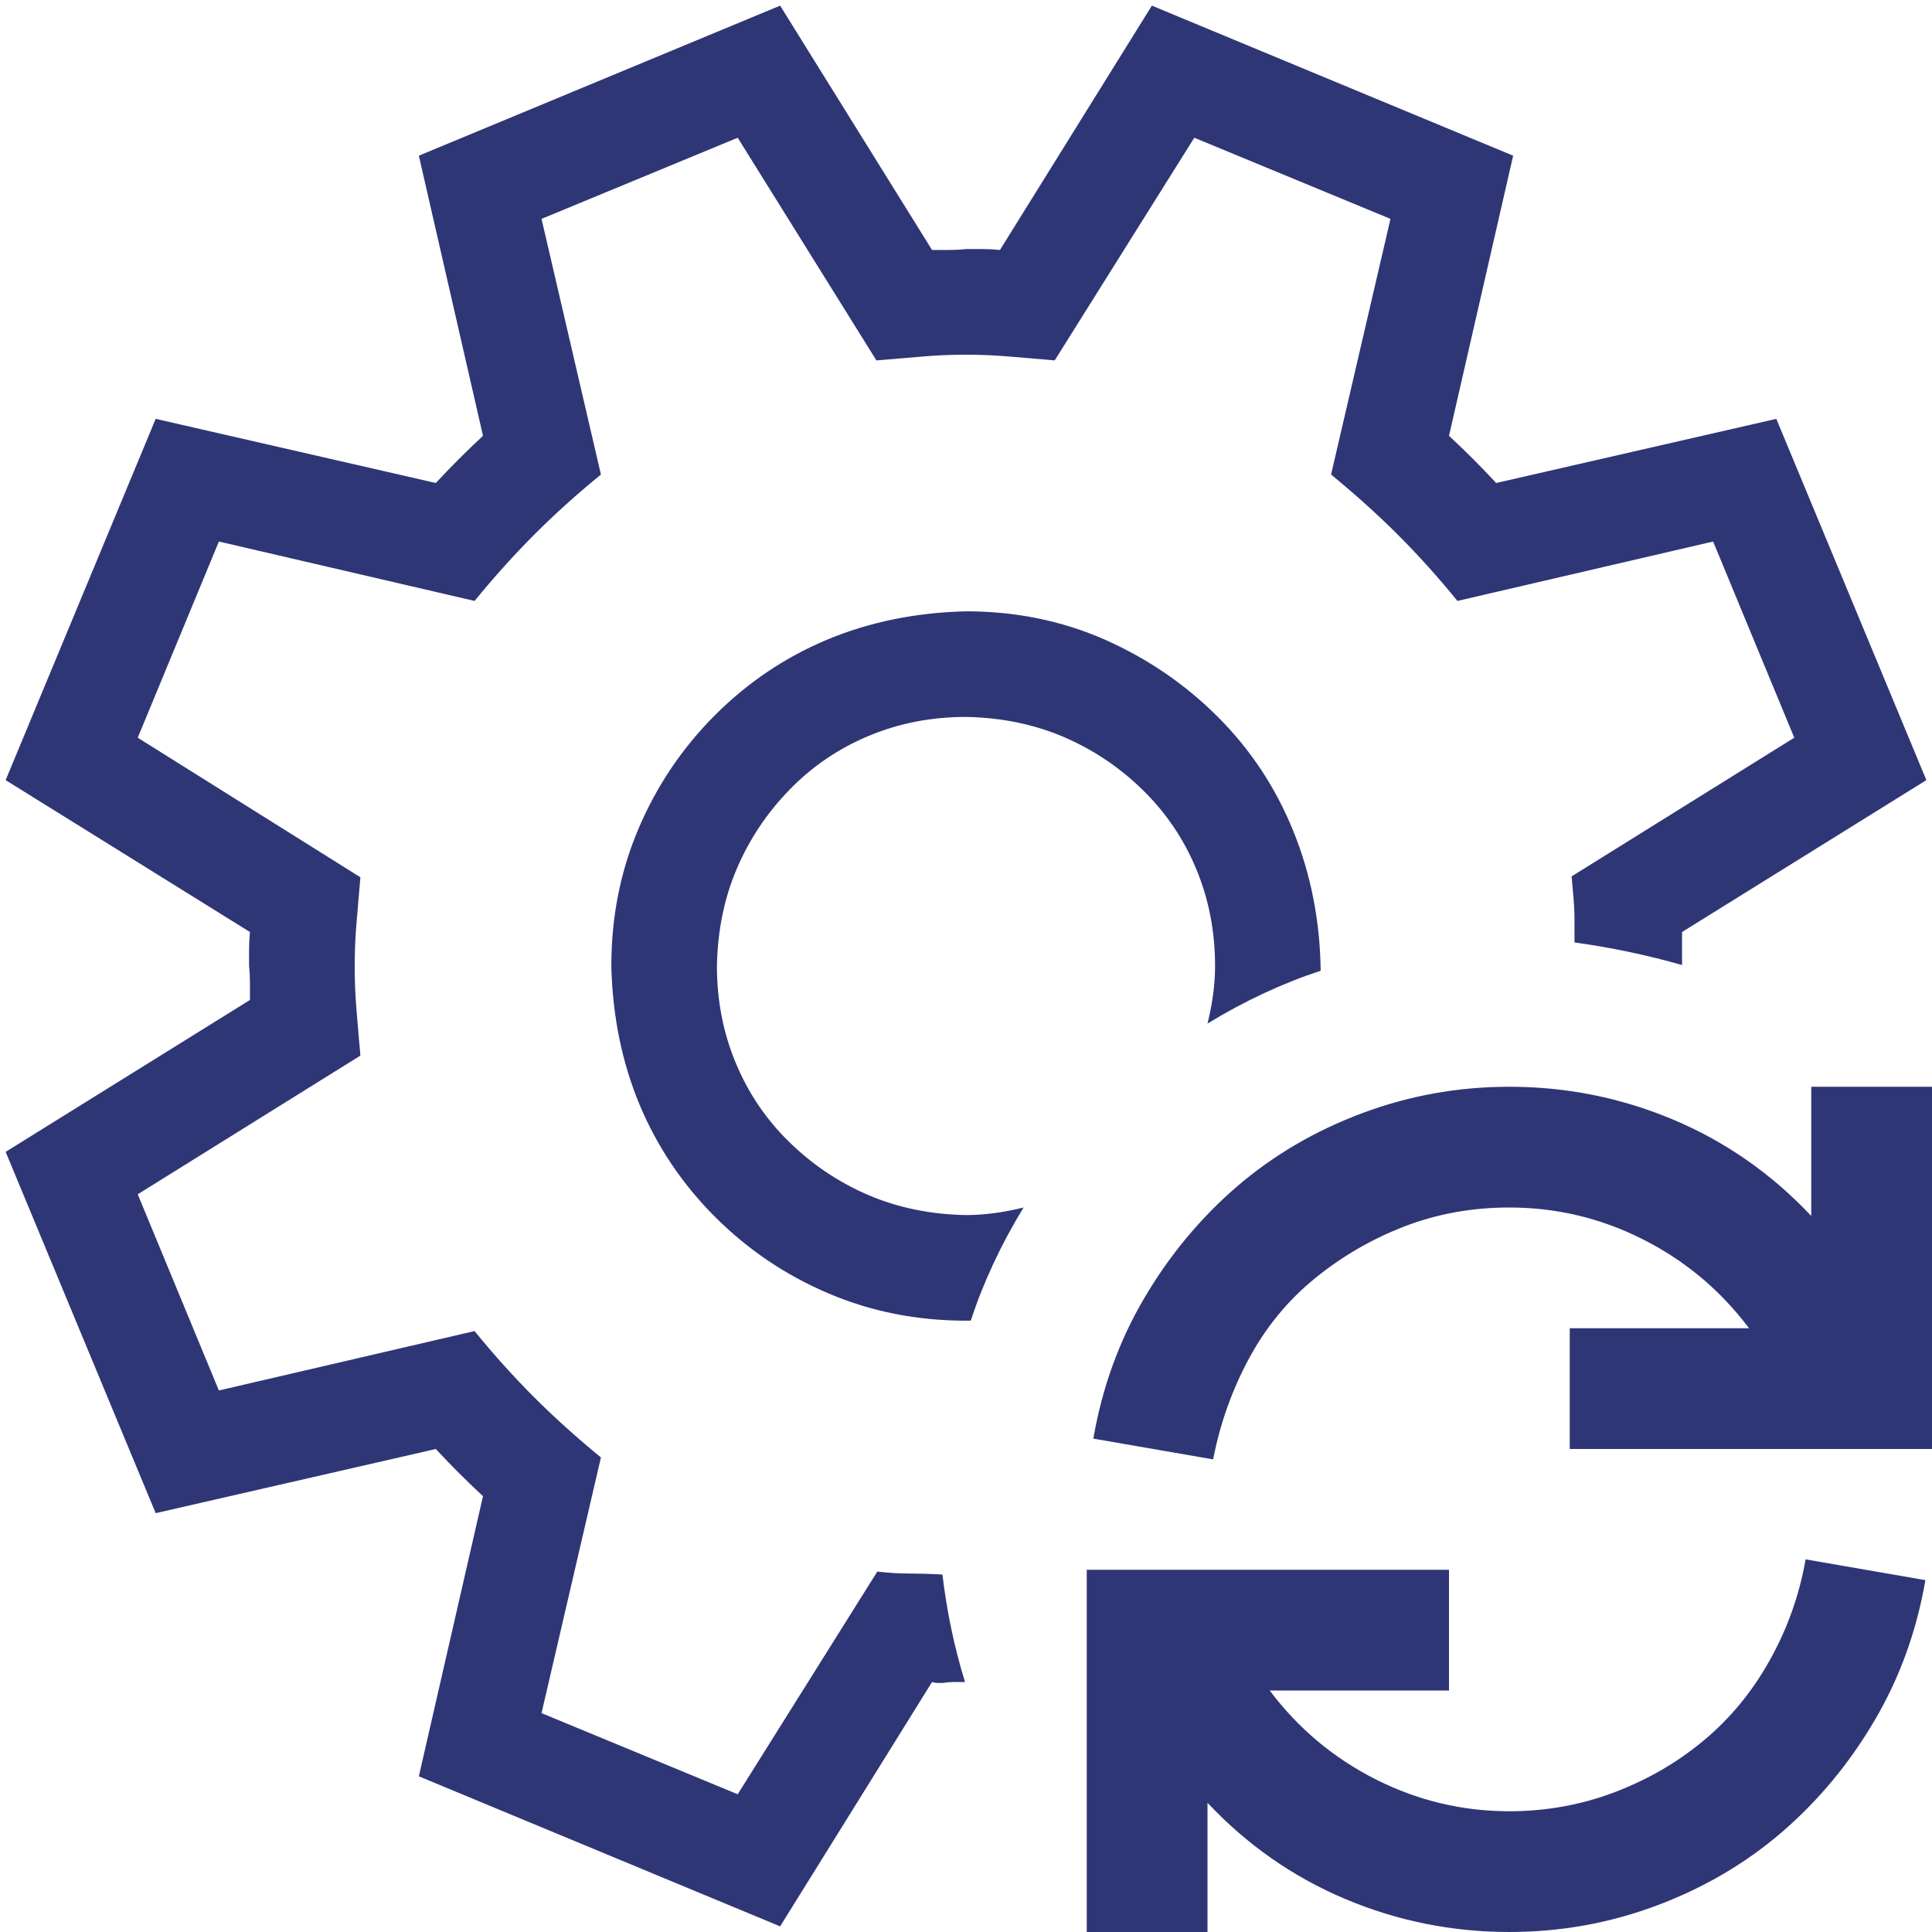 <svg width="24" height="24" viewBox="0 0 24 24" fill="none" xmlns="http://www.w3.org/2000/svg">
<path d="M8.906 12C8.906 12.43 8.984 12.832 9.141 13.207C9.297 13.582 9.52 13.91 9.809 14.191C10.098 14.473 10.426 14.691 10.793 14.848C11.16 15.004 11.562 15.086 12 15.094C12.227 15.094 12.465 15.062 12.715 15C12.434 15.461 12.215 15.93 12.059 16.406H12C11.391 16.406 10.82 16.293 10.289 16.066C9.758 15.84 9.289 15.523 8.883 15.117C8.477 14.711 8.164 14.246 7.945 13.723C7.727 13.199 7.609 12.625 7.594 12C7.594 11.391 7.707 10.82 7.934 10.289C8.16 9.758 8.477 9.289 8.883 8.883C9.289 8.477 9.754 8.164 10.277 7.945C10.801 7.727 11.375 7.609 12 7.594C12.617 7.594 13.191 7.711 13.723 7.945C14.254 8.18 14.723 8.5 15.129 8.906C15.535 9.312 15.848 9.785 16.066 10.324C16.285 10.863 16.398 11.441 16.406 12.059C15.93 12.215 15.461 12.434 15 12.715C15.062 12.465 15.094 12.227 15.094 12C15.094 11.57 15.016 11.168 14.859 10.793C14.703 10.418 14.48 10.09 14.191 9.809C13.902 9.527 13.574 9.309 13.207 9.152C12.84 8.996 12.438 8.914 12 8.906C11.57 8.906 11.168 8.984 10.793 9.141C10.418 9.297 10.09 9.52 9.809 9.809C9.527 10.098 9.309 10.426 9.152 10.793C8.996 11.16 8.914 11.562 8.906 12ZM11.707 19.559C11.762 20.02 11.855 20.465 11.988 20.895H11.848C11.801 20.895 11.758 20.898 11.719 20.906H11.648C11.625 20.906 11.602 20.902 11.578 20.895L9.691 23.93L5.203 22.066L6 18.586C5.797 18.398 5.602 18.203 5.414 18L1.934 18.797L0.07 14.309L3.105 12.422V12.211C3.105 12.141 3.102 12.07 3.094 12V11.789C3.094 11.719 3.098 11.648 3.105 11.578L0.07 9.691L1.934 5.203L5.414 6C5.602 5.797 5.797 5.602 6 5.414L5.203 1.934L9.691 0.07L11.578 3.105H11.789C11.859 3.105 11.93 3.102 12 3.094H12.211C12.281 3.094 12.352 3.098 12.422 3.105L14.309 0.07L18.797 1.934L18 5.414C18.203 5.602 18.398 5.797 18.586 6L22.066 5.203L23.93 9.691L20.895 11.578V11.988C20.457 11.863 20.012 11.77 19.559 11.707V11.426C19.559 11.34 19.555 11.25 19.547 11.156C19.539 11.062 19.531 10.973 19.523 10.887L22.289 9.164L21.281 6.727L18.105 7.465C17.863 7.168 17.617 6.895 17.367 6.645C17.117 6.395 16.84 6.145 16.535 5.895L17.273 2.719L14.836 1.711L13.102 4.477C12.922 4.461 12.738 4.445 12.551 4.43C12.363 4.414 12.18 4.406 12 4.406C11.812 4.406 11.629 4.414 11.449 4.43C11.27 4.445 11.082 4.461 10.887 4.477L9.164 1.711L6.727 2.719L7.465 5.895C7.168 6.137 6.895 6.383 6.645 6.633C6.395 6.883 6.145 7.16 5.895 7.465L2.719 6.727L1.711 9.164L4.477 10.898C4.461 11.086 4.445 11.27 4.43 11.449C4.414 11.629 4.406 11.816 4.406 12.012C4.406 12.191 4.414 12.375 4.43 12.562C4.445 12.75 4.461 12.934 4.477 13.113L1.711 14.836L2.719 17.273L5.895 16.535C6.137 16.832 6.383 17.105 6.633 17.355C6.883 17.605 7.16 17.855 7.465 18.105L6.727 21.281L9.164 22.289L10.898 19.523C11.039 19.539 11.172 19.547 11.297 19.547C11.422 19.547 11.559 19.551 11.707 19.559ZM22.5 13.5H24V18H19.5V16.5H21.727C21.375 16.031 20.938 15.664 20.414 15.398C19.891 15.133 19.336 15 18.75 15C18.289 15 17.855 15.078 17.449 15.234C17.043 15.391 16.672 15.605 16.336 15.879C16 16.152 15.727 16.484 15.516 16.875C15.305 17.266 15.156 17.684 15.07 18.129L13.582 17.871C13.691 17.238 13.902 16.656 14.215 16.125C14.527 15.594 14.91 15.133 15.363 14.742C15.816 14.352 16.336 14.047 16.922 13.828C17.508 13.609 18.117 13.5 18.75 13.5C19.461 13.5 20.141 13.637 20.789 13.91C21.438 14.184 22.008 14.582 22.5 15.105V13.5ZM18.75 22.5C19.203 22.5 19.637 22.422 20.051 22.266C20.465 22.109 20.836 21.895 21.164 21.621C21.492 21.348 21.766 21.016 21.984 20.625C22.203 20.234 22.352 19.816 22.43 19.371L23.918 19.629C23.809 20.262 23.598 20.844 23.285 21.375C22.973 21.906 22.59 22.367 22.137 22.758C21.684 23.148 21.164 23.453 20.578 23.672C19.992 23.891 19.383 24 18.75 24C18.039 24 17.359 23.863 16.711 23.59C16.062 23.316 15.492 22.918 15 22.395V24H13.5V19.5H18V21H15.773C16.125 21.469 16.562 21.836 17.086 22.102C17.609 22.367 18.164 22.5 18.75 22.5Z" fill="#2F3676"/>
</svg>
